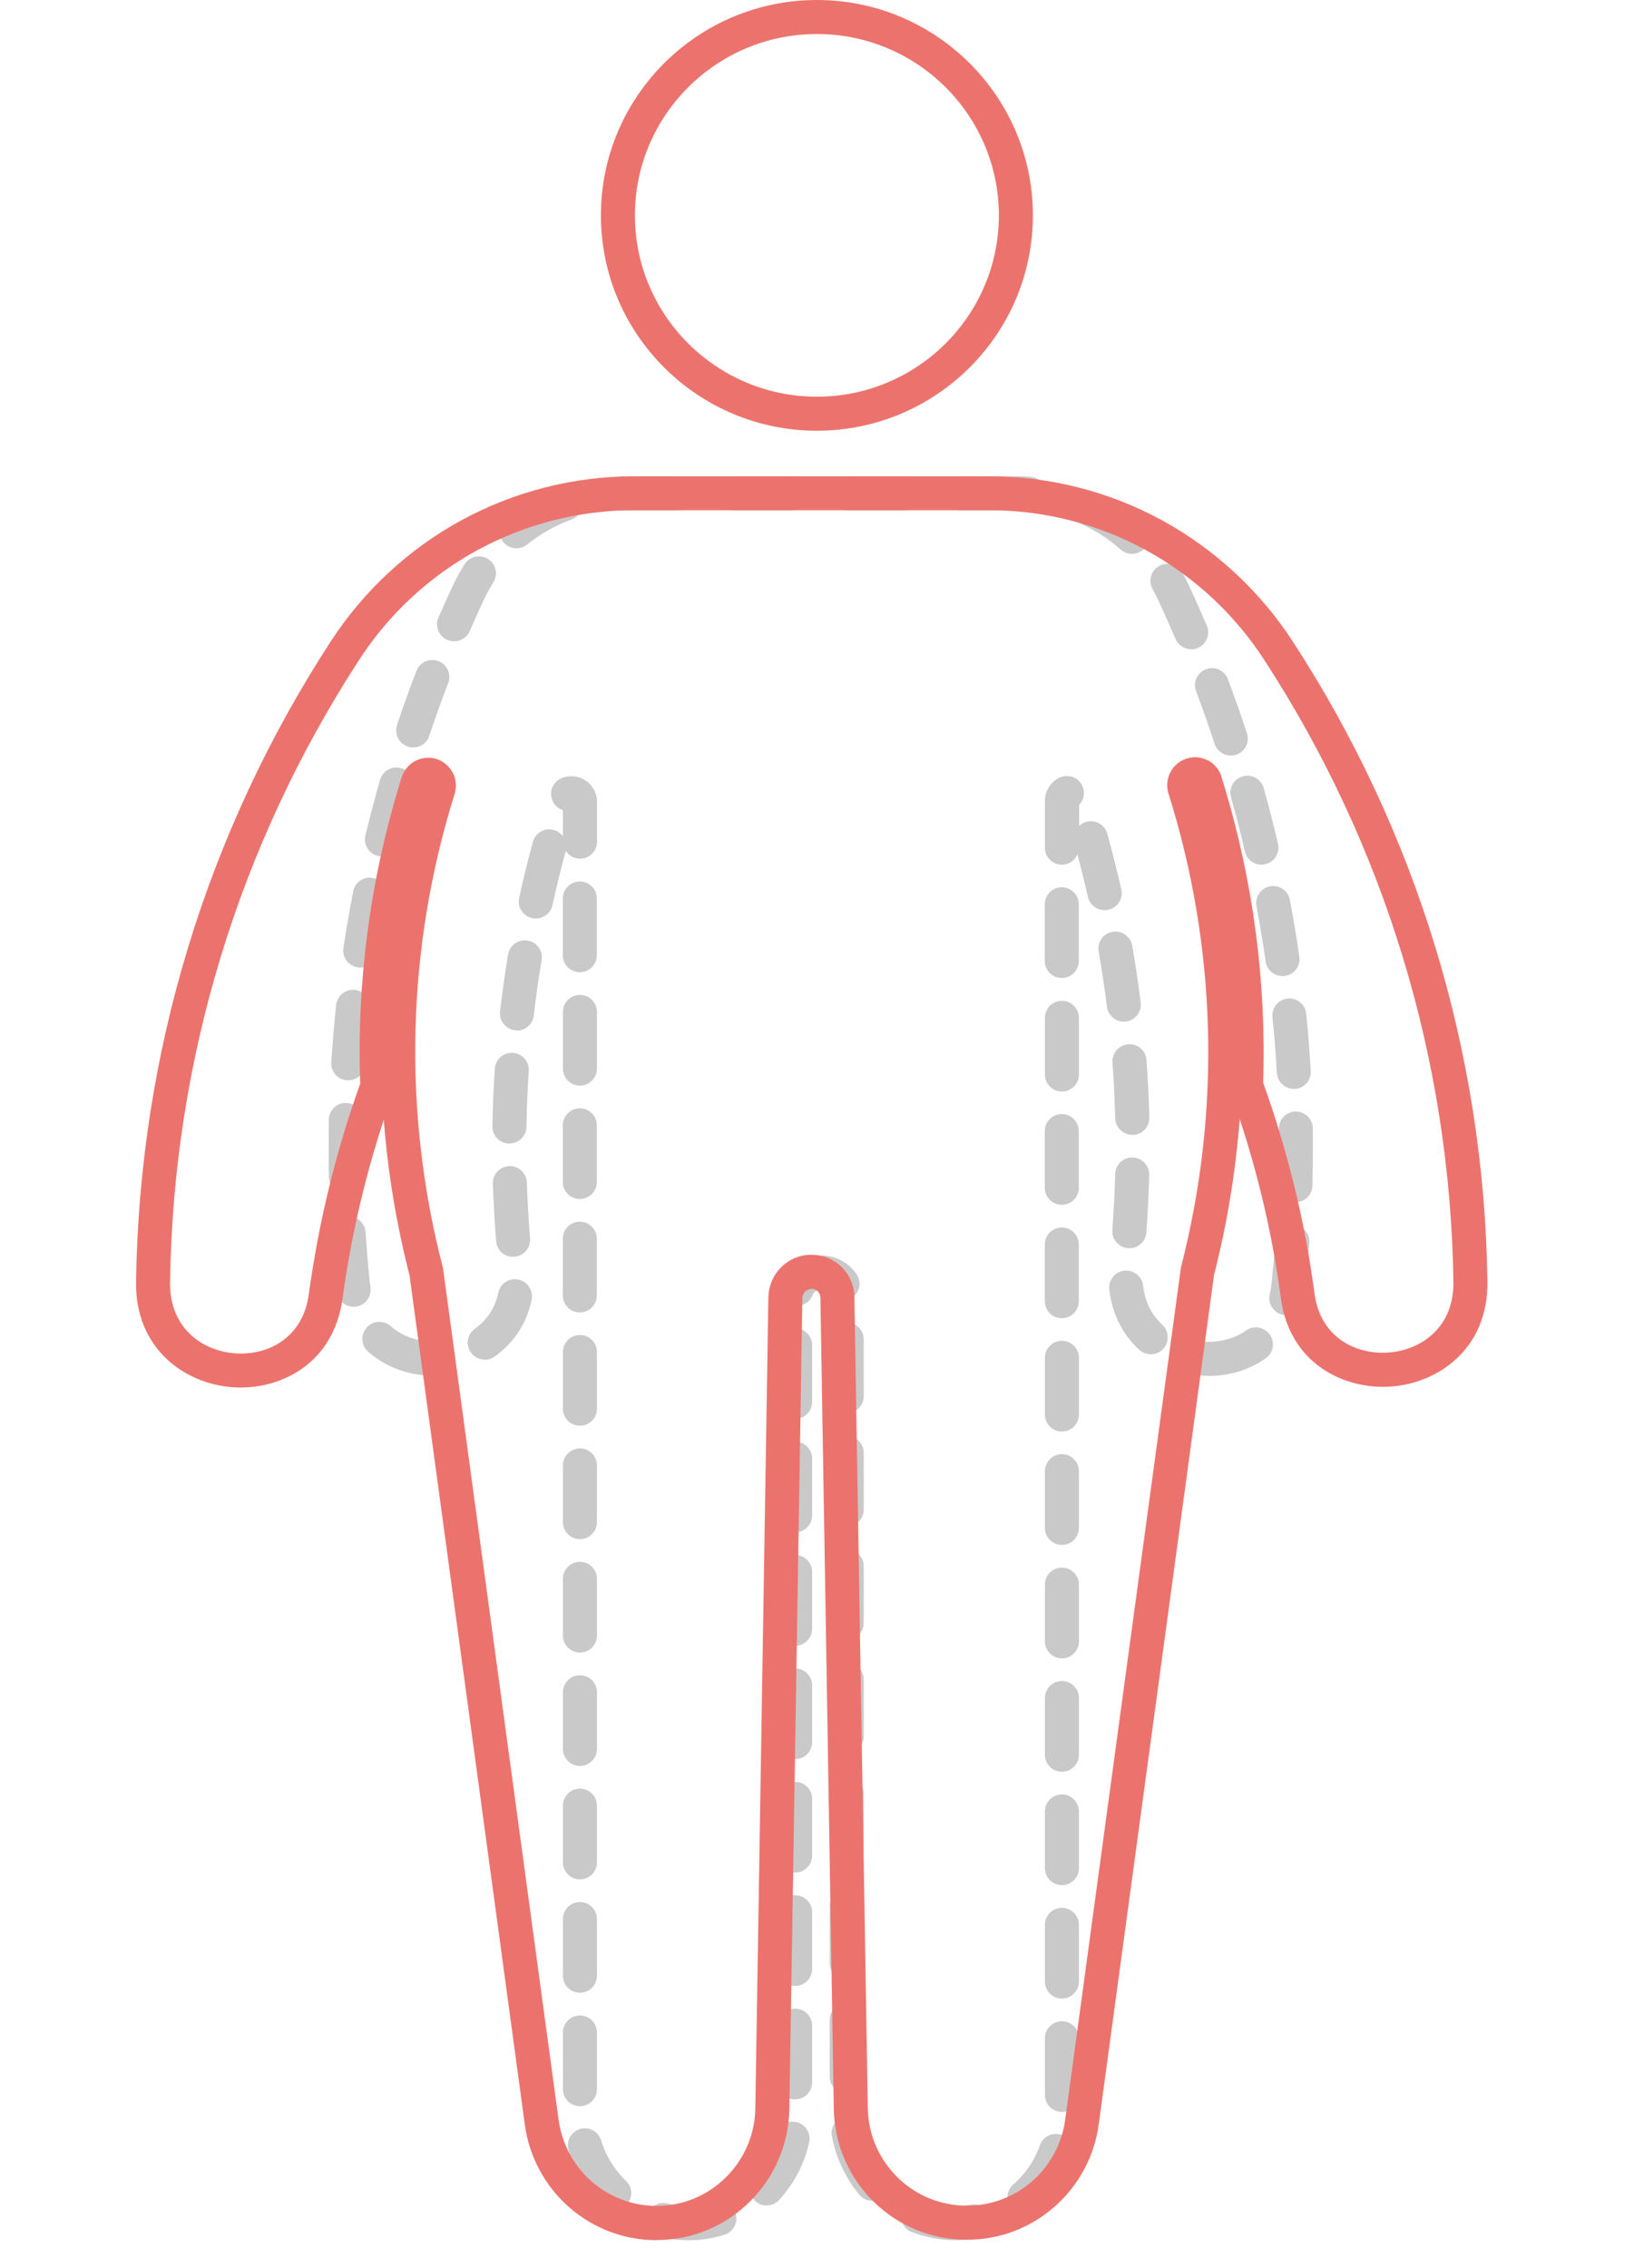 <svg width="145" height="200" viewBox="0 0 145 200" fill="none" xmlns="http://www.w3.org/2000/svg">
<g clip-path="url(#clip0_1758_16102)">
<g clip-path="url(#clip1_1758_16102)">
<path d="M84.18 197.536H83.97C82.74 197.486 81.57 197.246 80.45 196.826C79.67 196.536 79.28 195.666 79.57 194.896C79.86 194.116 80.73 193.726 81.5 194.016C82.32 194.326 83.17 194.496 84.04 194.526H84.17C84.65 194.526 85.14 194.486 85.62 194.396C86.44 194.246 87.22 194.786 87.37 195.606C87.52 196.426 86.98 197.206 86.16 197.356C85.5 197.476 84.84 197.536 84.17 197.536H84.18ZM60.65 197.536H60.44C59.65 197.506 58.89 197.396 58.15 197.206C57.35 197.006 56.86 196.196 57.06 195.386C57.26 194.586 58.07 194.086 58.88 194.296C59.42 194.426 59.98 194.506 60.53 194.536H60.65C61.45 194.536 62.24 194.416 63 194.186C63.79 193.936 64.63 194.386 64.88 195.176C65.12 195.966 64.68 196.806 63.89 197.056C62.84 197.386 61.75 197.546 60.65 197.546V197.536ZM90.36 195.246C89.94 195.246 89.52 195.066 89.22 194.726C88.68 194.096 88.75 193.146 89.38 192.606C89.52 192.486 89.65 192.366 89.77 192.246C90.53 191.496 91.13 190.606 91.54 189.626C91.6 189.476 91.66 189.326 91.71 189.166C91.98 188.386 92.84 187.976 93.62 188.246C94.4 188.516 94.81 189.376 94.54 190.156C94.47 190.366 94.39 190.576 94.3 190.776C93.73 192.136 92.91 193.346 91.86 194.386C91.69 194.556 91.5 194.726 91.32 194.886C91.04 195.126 90.69 195.246 90.34 195.246H90.36ZM54.18 194.876C53.81 194.876 53.44 194.736 53.15 194.466C53.01 194.336 52.87 194.196 52.73 194.046C51.55 192.786 50.65 191.256 50.15 189.606C49.91 188.816 50.35 187.976 51.15 187.736C51.94 187.486 52.78 187.936 53.02 188.736C53.39 189.946 54.04 191.076 54.91 191.996C55.01 192.096 55.11 192.206 55.21 192.296C55.81 192.866 55.83 193.816 55.26 194.416C54.97 194.726 54.57 194.886 54.17 194.886L54.18 194.876ZM67.62 194.476C67.26 194.476 66.89 194.346 66.61 194.076C66 193.516 65.96 192.566 66.52 191.956C67.15 191.266 67.66 190.486 68.01 189.616C68.19 189.176 68.34 188.726 68.44 188.256C68.62 187.446 69.43 186.936 70.23 187.116C71.04 187.296 71.55 188.096 71.37 188.906C71.23 189.546 71.03 190.166 70.78 190.766C70.29 191.946 69.59 193.026 68.73 193.976C68.43 194.296 68.03 194.466 67.63 194.466L67.62 194.476ZM76.95 194.066C76.52 194.066 76.09 193.886 75.8 193.526C74.56 192.046 73.73 190.256 73.37 188.356C73.22 187.546 73.76 186.756 74.57 186.606C75.38 186.456 76.17 186.996 76.32 187.806C76.58 189.196 77.19 190.506 78.1 191.596C78.63 192.236 78.55 193.176 77.91 193.706C77.63 193.936 77.29 194.056 76.95 194.056V194.066ZM93.66 186.226C92.83 186.226 92.16 185.556 92.16 184.726V179.726C92.16 178.896 92.83 178.226 93.66 178.226C94.49 178.226 95.16 178.896 95.16 179.726V184.726C95.16 185.556 94.49 186.226 93.66 186.226ZM51.15 185.716C50.32 185.716 49.65 185.046 49.65 184.216V179.216C49.65 178.386 50.32 177.716 51.15 177.716C51.98 177.716 52.65 178.386 52.65 179.216V184.216C52.65 185.046 51.98 185.716 51.15 185.716ZM70.13 185.116C69.3 185.116 68.63 184.446 68.63 183.616V178.616C68.63 177.786 69.3 177.116 70.13 177.116C70.96 177.116 71.63 177.786 71.63 178.616V183.616C71.63 184.446 70.96 185.116 70.13 185.116ZM74.68 184.606C73.85 184.606 73.18 183.936 73.18 183.106V178.106C73.18 177.276 73.85 176.606 74.68 176.606C75.51 176.606 76.18 177.276 76.18 178.106V183.106C76.18 183.936 75.51 184.606 74.68 184.606ZM93.66 176.226C92.83 176.226 92.16 175.556 92.16 174.726V169.726C92.16 168.896 92.83 168.226 93.66 168.226C94.49 168.226 95.16 168.896 95.16 169.726V174.726C95.16 175.556 94.49 176.226 93.66 176.226ZM51.15 175.716C50.32 175.716 49.65 175.046 49.65 174.216V169.216C49.65 168.386 50.32 167.716 51.15 167.716C51.98 167.716 52.65 168.386 52.65 169.216V174.216C52.65 175.046 51.98 175.716 51.15 175.716ZM70.13 175.116C69.3 175.116 68.63 174.446 68.63 173.616V168.616C68.63 167.786 69.3 167.116 70.13 167.116C70.96 167.116 71.63 167.786 71.63 168.616V173.616C71.63 174.446 70.96 175.116 70.13 175.116ZM74.68 174.606C73.85 174.606 73.18 173.936 73.18 173.106V168.106C73.18 167.276 73.85 166.606 74.68 166.606C75.51 166.606 76.18 167.276 76.18 168.106V173.106C76.18 173.936 75.51 174.606 74.68 174.606ZM93.66 166.226C92.83 166.226 92.16 165.556 92.16 164.726V159.726C92.16 158.896 92.83 158.226 93.66 158.226C94.49 158.226 95.16 158.896 95.16 159.726V164.726C95.16 165.556 94.49 166.226 93.66 166.226ZM51.15 165.716C50.32 165.716 49.65 165.046 49.65 164.216V159.216C49.65 158.386 50.32 157.716 51.15 157.716C51.98 157.716 52.65 158.386 52.65 159.216V164.216C52.65 165.046 51.98 165.716 51.15 165.716ZM70.13 165.116C69.3 165.116 68.63 164.446 68.63 163.616V158.616C68.63 157.786 69.3 157.116 70.13 157.116C70.96 157.116 71.63 157.786 71.63 158.616V163.616C71.63 164.446 70.96 165.116 70.13 165.116ZM74.68 164.606C73.85 164.606 73.18 163.936 73.18 163.106V158.106C73.18 157.276 73.85 156.606 74.68 156.606C75.51 156.606 76.18 157.276 76.18 158.106V163.106C76.18 163.936 75.51 164.606 74.68 164.606ZM93.66 156.226C92.83 156.226 92.16 155.556 92.16 154.726V149.726C92.16 148.896 92.83 148.226 93.66 148.226C94.49 148.226 95.16 148.896 95.16 149.726V154.726C95.16 155.556 94.49 156.226 93.66 156.226ZM51.15 155.716C50.32 155.716 49.65 155.046 49.65 154.216V149.216C49.65 148.386 50.32 147.716 51.15 147.716C51.98 147.716 52.65 148.386 52.65 149.216V154.216C52.65 155.046 51.98 155.716 51.15 155.716ZM70.13 155.116C69.3 155.116 68.63 154.446 68.63 153.616V148.616C68.63 147.786 69.3 147.116 70.13 147.116C70.96 147.116 71.63 147.786 71.63 148.616V153.616C71.63 154.446 70.96 155.116 70.13 155.116ZM74.68 154.606C73.85 154.606 73.18 153.936 73.18 153.106V148.106C73.18 147.276 73.85 146.606 74.68 146.606C75.51 146.606 76.18 147.276 76.18 148.106V153.106C76.18 153.936 75.51 154.606 74.68 154.606ZM93.66 146.226C92.83 146.226 92.16 145.556 92.16 144.726V139.726C92.16 138.896 92.83 138.226 93.66 138.226C94.49 138.226 95.16 138.896 95.16 139.726V144.726C95.16 145.556 94.49 146.226 93.66 146.226ZM51.15 145.716C50.32 145.716 49.65 145.046 49.65 144.216V139.216C49.65 138.386 50.32 137.716 51.15 137.716C51.98 137.716 52.65 138.386 52.65 139.216V144.216C52.65 145.046 51.98 145.716 51.15 145.716ZM70.13 145.116C69.3 145.116 68.63 144.446 68.63 143.616V138.616C68.63 137.786 69.3 137.116 70.13 137.116C70.96 137.116 71.63 137.786 71.63 138.616V143.616C71.63 144.446 70.96 145.116 70.13 145.116ZM74.68 144.606C73.85 144.606 73.18 143.936 73.18 143.106V138.106C73.18 137.276 73.85 136.606 74.68 136.606C75.51 136.606 76.18 137.276 76.18 138.106V143.106C76.18 143.936 75.51 144.606 74.68 144.606ZM93.66 136.226C92.83 136.226 92.16 135.556 92.16 134.726V129.726C92.16 128.896 92.83 128.226 93.66 128.226C94.49 128.226 95.16 128.896 95.16 129.726V134.726C95.16 135.556 94.49 136.226 93.66 136.226ZM51.15 135.716C50.32 135.716 49.65 135.046 49.65 134.216V129.216C49.65 128.386 50.32 127.716 51.15 127.716C51.98 127.716 52.65 128.386 52.65 129.216V134.216C52.65 135.046 51.98 135.716 51.15 135.716ZM70.13 135.116C69.3 135.116 68.63 134.446 68.63 133.616V128.616C68.63 127.786 69.3 127.116 70.13 127.116C70.96 127.116 71.63 127.786 71.63 128.616V133.616C71.63 134.446 70.96 135.116 70.13 135.116ZM74.68 134.606C73.85 134.606 73.18 133.936 73.18 133.106V128.106C73.18 127.276 73.85 126.606 74.68 126.606C75.51 126.606 76.18 127.276 76.18 128.106V133.106C76.18 133.936 75.51 134.606 74.68 134.606ZM93.66 126.226C92.83 126.226 92.16 125.556 92.16 124.726V119.726C92.16 118.896 92.83 118.226 93.66 118.226C94.49 118.226 95.16 118.896 95.16 119.726V124.726C95.16 125.556 94.49 126.226 93.66 126.226ZM51.15 125.716C50.32 125.716 49.65 125.046 49.65 124.216V119.216C49.65 118.386 50.32 117.716 51.15 117.716C51.98 117.716 52.65 118.386 52.65 119.216V124.216C52.65 125.046 51.98 125.716 51.15 125.716ZM70.13 125.116C69.3 125.116 68.63 124.446 68.63 123.616V118.616C68.63 117.786 69.3 117.116 70.13 117.116C70.96 117.116 71.63 117.786 71.63 118.616V123.616C71.63 124.446 70.96 125.116 70.13 125.116ZM74.68 124.606C73.85 124.606 73.18 123.936 73.18 123.106V118.106C73.18 117.276 73.85 116.606 74.68 116.606C75.51 116.606 76.18 117.276 76.18 118.106V123.106C76.18 123.936 75.51 124.606 74.68 124.606ZM106.58 121.316C106.36 121.316 106.14 121.316 105.93 121.296C105.1 121.236 104.48 120.526 104.54 119.696C104.6 118.866 105.3 118.236 106.14 118.306C107.5 118.396 108.88 118.046 109.91 117.316C110.59 116.836 111.52 117.006 112 117.686C112.48 118.366 112.31 119.296 111.63 119.776C110.18 120.796 108.44 121.326 106.58 121.326V121.316ZM38.04 121.296H38C35.9 121.246 33.94 120.496 32.46 119.176C31.84 118.626 31.79 117.676 32.34 117.056C32.89 116.436 33.84 116.386 34.46 116.936C35.41 117.776 36.69 118.256 38.08 118.296C38.91 118.316 39.56 119.006 39.54 119.826C39.52 120.646 38.85 121.286 38.04 121.286V121.296ZM42.75 119.886C42.28 119.886 41.82 119.666 41.53 119.256C41.05 118.586 41.21 117.646 41.88 117.166C42.64 116.626 43.61 115.636 43.94 114.006C44.1 113.196 44.9 112.666 45.71 112.826C46.52 112.986 47.05 113.776 46.89 114.596C46.48 116.656 45.35 118.386 43.63 119.616C43.37 119.806 43.06 119.896 42.76 119.896L42.75 119.886ZM101.5 119.416C101.14 119.416 100.78 119.286 100.49 119.026C98.99 117.656 98.08 115.816 97.84 113.706C97.75 112.886 98.34 112.136 99.16 112.046C99.98 111.956 100.73 112.546 100.82 113.366C100.98 114.766 101.55 115.926 102.51 116.806C103.12 117.366 103.16 118.316 102.61 118.926C102.31 119.246 101.91 119.416 101.5 119.416ZM93.65 116.236C92.82 116.236 92.15 115.566 92.15 114.736V109.736C92.15 108.906 92.82 108.236 93.65 108.236C94.48 108.236 95.15 108.906 95.15 109.736V114.736C95.15 115.566 94.48 116.236 93.65 116.236ZM113.45 115.966C113.33 115.966 113.22 115.956 113.1 115.926C112.29 115.736 111.8 114.926 111.99 114.116C112.06 113.816 112.12 113.496 112.15 113.166C112.28 111.906 112.4 110.646 112.49 109.386C112.55 108.556 113.28 107.946 114.09 107.996C114.92 108.056 115.54 108.776 115.48 109.596C115.39 110.896 115.27 112.186 115.13 113.476C115.08 113.926 115.01 114.376 114.9 114.796C114.73 115.486 114.12 115.946 113.44 115.946L113.45 115.966ZM51.14 115.726C50.31 115.726 49.64 115.056 49.64 114.226V109.226C49.64 108.396 50.31 107.726 51.14 107.726C51.97 107.726 52.64 108.396 52.64 109.226V114.226C52.64 115.056 51.97 115.726 51.14 115.726ZM31.19 115.226C30.47 115.226 29.83 114.706 29.71 113.966C29.68 113.756 29.65 113.536 29.62 113.316C29.46 111.826 29.33 110.326 29.24 108.846C29.18 108.016 29.81 107.306 30.64 107.246C31.45 107.186 32.18 107.816 32.24 108.646C32.34 110.086 32.46 111.556 32.61 113.006C32.63 113.166 32.65 113.326 32.67 113.486C32.8 114.306 32.25 115.076 31.43 115.206C31.35 115.216 31.26 115.226 31.18 115.226H31.19ZM70.27 115.146C70.09 115.146 69.91 115.116 69.74 115.046C68.97 114.756 68.57 113.886 68.87 113.116C69.06 112.616 69.35 112.166 69.73 111.786C71.16 110.346 73.65 110.346 75.08 111.786C75.26 111.966 75.42 112.156 75.56 112.366C76.02 113.056 75.82 113.986 75.13 114.446C74.44 114.906 73.51 114.706 73.05 114.016C73.02 113.976 72.99 113.936 72.95 113.896C72.66 113.606 72.15 113.606 71.86 113.896C71.78 113.976 71.72 114.066 71.68 114.176C71.45 114.776 70.88 115.146 70.28 115.146H70.27ZM45.25 110.826C44.48 110.826 43.82 110.236 43.76 109.446C43.62 107.766 43.53 106.066 43.47 104.376C43.44 103.546 44.09 102.856 44.92 102.826C45.76 102.806 46.44 103.446 46.47 104.276C46.52 105.906 46.62 107.566 46.75 109.196C46.82 110.026 46.2 110.746 45.38 110.816C45.34 110.816 45.3 110.816 45.26 110.816L45.25 110.826ZM99.6 110.056C99.6 110.056 99.52 110.056 99.49 110.056C98.66 109.996 98.04 109.276 98.11 108.446C98.23 106.806 98.32 105.156 98.36 103.526C98.38 102.696 99.07 102.036 99.9 102.066C100.73 102.086 101.38 102.776 101.36 103.606C101.32 105.286 101.23 106.986 101.11 108.676C101.05 109.466 100.39 110.066 99.62 110.066L99.6 110.056ZM93.65 106.236C92.82 106.236 92.15 105.566 92.15 104.736V99.737C92.15 98.906 92.82 98.237 93.65 98.237C94.48 98.237 95.15 98.906 95.15 99.737V104.736C95.15 105.566 94.48 106.236 93.65 106.236ZM114.25 106.006C114.25 106.006 114.22 106.006 114.2 106.006C113.37 105.986 112.72 105.286 112.75 104.466C112.78 103.336 112.8 102.206 112.8 101.076C112.8 100.566 112.8 100.046 112.79 99.537C112.78 98.707 113.44 98.026 114.27 98.016H114.29C115.11 98.016 115.78 98.677 115.79 99.496C115.79 100.026 115.8 100.546 115.8 101.076C115.8 102.236 115.78 103.396 115.75 104.556C115.73 105.366 115.06 106.016 114.25 106.016V106.006ZM51.14 105.726C50.31 105.726 49.64 105.056 49.64 104.226V99.227C49.64 98.397 50.31 97.727 51.14 97.727C51.97 97.727 52.64 98.397 52.64 99.227V104.226C52.64 105.056 51.97 105.726 51.14 105.726ZM30.51 105.256C29.7 105.256 29.03 104.606 29.01 103.796C28.99 102.886 28.98 101.986 28.98 101.076C28.98 100.296 28.98 99.516 29 98.727C29.02 97.897 29.7 97.216 30.53 97.257C31.36 97.276 32.02 97.957 32 98.787C31.98 99.546 31.98 100.306 31.98 101.076C31.98 101.956 31.99 102.846 32.01 103.726C32.03 104.556 31.37 105.246 30.55 105.256C30.54 105.256 30.53 105.256 30.51 105.256ZM44.93 100.836H44.9C44.07 100.826 43.41 100.136 43.43 99.306C43.46 97.626 43.53 95.916 43.64 94.237C43.7 93.406 44.41 92.776 45.24 92.837C46.07 92.897 46.69 93.606 46.64 94.436C46.53 96.067 46.46 97.727 46.43 99.356C46.42 100.176 45.75 100.826 44.93 100.826V100.836ZM99.86 100.066C99.05 100.066 98.38 99.416 98.36 98.606C98.32 96.966 98.24 95.306 98.12 93.686C98.06 92.856 98.68 92.147 99.51 92.076C100.35 92.026 101.06 92.636 101.12 93.466C101.24 95.136 101.33 96.847 101.37 98.537C101.39 99.367 100.74 100.056 99.91 100.076C99.9 100.076 99.88 100.076 99.87 100.076L99.86 100.066ZM93.66 96.246C92.83 96.246 92.16 95.576 92.16 94.746V89.746C92.16 88.916 92.83 88.246 93.66 88.246C94.49 88.246 95.16 88.916 95.16 89.746V94.746C95.16 95.576 94.49 96.246 93.66 96.246ZM114.12 96.016C113.33 96.016 112.67 95.397 112.62 94.606C112.53 92.966 112.4 91.317 112.23 89.686C112.15 88.867 112.75 88.126 113.57 88.046C114.39 87.966 115.13 88.567 115.21 89.386C115.38 91.056 115.51 92.757 115.61 94.436C115.66 95.266 115.02 95.977 114.2 96.016C114.17 96.016 114.14 96.016 114.11 96.016H114.12ZM51.15 95.727C50.32 95.727 49.65 95.056 49.65 94.227V89.227C49.65 88.397 50.32 87.727 51.15 87.727C51.98 87.727 52.65 88.397 52.65 89.227V94.227C52.65 95.056 51.98 95.727 51.15 95.727ZM30.72 95.257C30.72 95.257 30.66 95.257 30.62 95.257C29.79 95.207 29.16 94.496 29.22 93.666C29.33 91.996 29.47 90.296 29.65 88.617C29.74 87.796 30.48 87.197 31.3 87.287C32.12 87.376 32.72 88.117 32.63 88.936C32.45 90.567 32.31 92.227 32.21 93.856C32.16 94.647 31.5 95.266 30.71 95.266L30.72 95.257ZM45.6 90.856C45.54 90.856 45.48 90.856 45.42 90.847C44.6 90.746 44.01 90.007 44.1 89.186C44.3 87.516 44.54 85.826 44.81 84.166C44.95 83.347 45.73 82.796 46.54 82.936C47.36 83.076 47.91 83.847 47.77 84.666C47.5 86.276 47.27 87.916 47.08 89.546C46.99 90.306 46.34 90.876 45.59 90.876L45.6 90.856ZM99.12 90.087C98.37 90.087 97.73 89.526 97.63 88.766C97.43 87.136 97.18 85.496 96.9 83.897C96.76 83.076 97.3 82.306 98.12 82.166C98.94 82.026 99.71 82.567 99.86 83.386C100.15 85.037 100.4 86.727 100.61 88.406C100.71 89.227 100.13 89.977 99.31 90.076C99.25 90.076 99.19 90.087 99.12 90.087ZM93.65 86.237C92.82 86.237 92.15 85.567 92.15 84.737V79.737C92.15 78.906 92.82 78.237 93.65 78.237C94.48 78.237 95.15 78.906 95.15 79.737V84.737C95.15 85.567 94.48 86.237 93.65 86.237ZM113.11 86.067C112.38 86.067 111.73 85.526 111.63 84.776C111.39 83.147 111.12 81.507 110.82 79.906C110.67 79.097 111.2 78.306 112.02 78.156C112.82 78.007 113.62 78.537 113.77 79.356C114.08 80.996 114.36 82.677 114.6 84.356C114.72 85.177 114.15 85.936 113.33 86.056C113.26 86.067 113.18 86.076 113.11 86.076V86.067ZM51.14 85.727C50.31 85.727 49.64 85.056 49.64 84.227V79.227C49.64 78.397 50.31 77.727 51.14 77.727C51.97 77.727 52.64 78.397 52.64 79.227V84.227C52.64 85.056 51.97 85.727 51.14 85.727ZM31.78 85.317C31.71 85.317 31.63 85.317 31.55 85.296C30.73 85.177 30.17 84.406 30.29 83.587C30.54 81.927 30.83 80.246 31.15 78.597C31.31 77.787 32.09 77.246 32.91 77.416C33.72 77.576 34.25 78.367 34.09 79.177C33.78 80.787 33.49 82.416 33.25 84.037C33.14 84.776 32.5 85.317 31.77 85.317H31.78ZM47.25 80.996C47.14 80.996 47.04 80.987 46.93 80.957C46.12 80.776 45.61 79.977 45.79 79.166C46.15 77.516 46.56 75.856 47 74.237C47.22 73.436 48.04 72.966 48.84 73.186C49.18 73.276 49.46 73.477 49.65 73.746V71.436C49.24 71.306 48.89 71.007 48.72 70.576C48.4 69.806 48.77 68.936 49.53 68.617C49.92 68.457 50.35 68.406 50.77 68.477C51.3 68.567 51.78 68.837 52.13 69.257C52.47 69.666 52.66 70.186 52.66 70.716V74.216C52.66 75.046 51.99 75.716 51.16 75.716C50.63 75.716 50.17 75.447 49.9 75.026C49.47 76.597 49.08 78.207 48.73 79.806C48.58 80.507 47.96 80.987 47.27 80.987L47.25 80.996ZM97.41 80.246C96.72 80.246 96.11 79.776 95.95 79.076C95.67 77.837 95.36 76.587 95.03 75.347C94.8 75.876 94.27 76.246 93.66 76.246C92.83 76.246 92.16 75.576 92.16 74.746V70.826C92.16 70.757 92.16 70.686 92.16 70.617C92.16 70.136 92.31 69.677 92.59 69.287C92.81 68.987 93.1 68.737 93.44 68.576C94.19 68.216 95.08 68.526 95.45 69.266C95.73 69.847 95.61 70.526 95.18 70.966V72.826C95.35 72.666 95.57 72.537 95.81 72.466C96.61 72.246 97.44 72.716 97.66 73.507C98.11 75.136 98.53 76.787 98.9 78.427C99.08 79.237 98.57 80.037 97.77 80.216C97.66 80.237 97.55 80.257 97.44 80.257L97.41 80.246ZM111.26 76.246C110.58 76.246 109.96 75.776 109.8 75.087C109.43 73.496 109.02 71.886 108.57 70.306C108.35 69.507 108.81 68.677 109.61 68.457C110.41 68.227 111.23 68.697 111.46 69.496C111.92 71.126 112.34 72.776 112.72 74.397C112.91 75.207 112.41 76.007 111.6 76.197C111.48 76.227 111.37 76.237 111.26 76.237V76.246ZM33.69 75.516C33.57 75.516 33.46 75.507 33.34 75.477C32.53 75.287 32.04 74.477 32.23 73.666C32.62 72.037 33.06 70.386 33.52 68.766C33.75 67.966 34.57 67.507 35.38 67.737C36.18 67.966 36.64 68.796 36.41 69.597C35.96 71.177 35.53 72.776 35.15 74.367C34.98 75.056 34.37 75.516 33.69 75.516ZM108.56 66.626C107.93 66.626 107.34 66.227 107.13 65.597C106.62 64.037 106.07 62.477 105.49 60.937C105.2 60.157 105.59 59.297 106.37 59.007C107.14 58.717 108.01 59.106 108.3 59.886C108.89 61.456 109.46 63.066 109.98 64.666C110.24 65.457 109.81 66.296 109.02 66.556C108.86 66.606 108.71 66.636 108.55 66.636L108.56 66.626ZM36.45 65.906C36.29 65.906 36.13 65.876 35.97 65.826C35.18 65.567 34.76 64.716 35.02 63.926C35.55 62.327 36.13 60.727 36.73 59.157C37.03 58.386 37.89 57.996 38.67 58.297C39.44 58.596 39.83 59.456 39.53 60.236C38.94 61.767 38.38 63.327 37.86 64.886C37.65 65.516 37.07 65.906 36.44 65.906H36.45ZM105.06 57.246C104.48 57.246 103.92 56.907 103.68 56.337C103.18 55.176 102.67 54.017 102.13 52.867C101.98 52.556 101.83 52.246 101.66 51.947C101.25 51.227 101.51 50.306 102.23 49.907C102.95 49.496 103.87 49.757 104.27 50.477C104.48 50.837 104.67 51.217 104.85 51.596C105.4 52.776 105.93 53.967 106.44 55.166C106.77 55.926 106.41 56.806 105.65 57.136C105.46 57.217 105.26 57.257 105.06 57.257V57.246ZM40.05 56.547C39.85 56.547 39.65 56.507 39.45 56.426C38.69 56.096 38.34 55.217 38.67 54.456C39.09 53.496 39.52 52.536 39.97 51.577C40.27 50.947 40.6 50.337 40.97 49.757C41.41 49.056 42.34 48.846 43.04 49.286C43.74 49.727 43.95 50.657 43.51 51.356C43.21 51.837 42.93 52.337 42.69 52.846C42.26 53.776 41.84 54.706 41.43 55.647C41.18 56.217 40.63 56.547 40.05 56.547ZM99.84 48.837C99.49 48.837 99.13 48.717 98.84 48.456C98.3 47.977 97.71 47.526 97.09 47.136C96.44 46.727 95.76 46.367 95.05 46.066C94.29 45.746 93.93 44.867 94.25 44.106C94.57 43.346 95.45 42.986 96.21 43.306C97.07 43.666 97.91 44.106 98.71 44.606C99.46 45.087 100.18 45.627 100.84 46.217C101.46 46.767 101.51 47.717 100.96 48.337C100.66 48.666 100.25 48.837 99.84 48.837ZM45.55 48.346C45.11 48.346 44.68 48.157 44.38 47.786C43.86 47.136 43.96 46.197 44.61 45.676C45.09 45.286 45.6 44.926 46.12 44.596C47.14 43.947 48.24 43.407 49.38 42.996C50.16 42.717 51.02 43.117 51.3 43.897C51.58 44.676 51.18 45.536 50.4 45.816C49.47 46.157 48.57 46.596 47.73 47.127C47.3 47.397 46.88 47.697 46.49 48.017C46.21 48.236 45.88 48.346 45.55 48.346ZM90.79 45.047C90.79 45.047 90.72 45.047 90.69 45.047C90.39 45.026 90.14 45.017 89.79 45.017H84.79C83.96 45.017 83.29 44.346 83.29 43.517C83.29 42.687 83.96 42.007 84.78 42.007H89.78C90.15 41.986 90.52 42.017 90.88 42.047C91.71 42.096 92.33 42.816 92.28 43.647C92.23 44.437 91.57 45.047 90.78 45.047H90.79ZM54.79 45.017C53.97 45.017 53.3 44.356 53.29 43.536C53.28 42.706 53.94 42.026 54.77 42.017H59.79C60.62 42.017 61.29 42.687 61.29 43.517C61.29 44.346 60.62 45.017 59.79 45.017H54.81C54.81 45.017 54.8 45.017 54.79 45.017ZM79.79 45.017H74.79C73.96 45.017 73.29 44.346 73.29 43.517C73.29 42.687 73.96 42.007 74.78 42.007H79.78C80.61 42.007 81.28 42.676 81.28 43.507C81.28 44.337 80.61 45.007 79.78 45.007L79.79 45.017ZM69.79 45.017H64.79C63.96 45.017 63.29 44.346 63.29 43.517C63.29 42.687 63.96 42.007 64.78 42.007H69.78C70.61 42.007 71.28 42.676 71.28 43.507C71.28 44.337 70.61 45.007 69.78 45.007L69.79 45.017Z" fill="#C9C9C9"/>
</g>
<g clip-path="url(#clip2_1758_16102)">
<path d="M72.05 37.98C61.54 37.98 53 29.46 53 18.99C53 8.52 61.54 0 72.05 0C82.56 0 91.1 8.52 91.1 18.99C91.1 29.46 82.56 37.98 72.05 37.98ZM72.05 3C63.2 3 56 10.17 56 18.99C56 27.81 63.2 34.98 72.05 34.98C80.9 34.98 88.1 27.81 88.1 18.99C88.1 10.17 80.9 3 72.05 3Z" fill="#EC736D"/>
</g>
<g clip-path="url(#clip3_1758_16102)">
<path d="M57.9 197.53C55.06 197.53 52.33 196.5 50.19 194.62C48.06 192.75 46.67 190.16 46.29 187.35L36.12 112.45C34.96 107.93 34.2 103.35 33.85 98.74C32.16 103.87 30.94 109.16 30.21 114.5C29.43 120.31 24.63 122.63 20.49 122.32C16.34 122.01 11.91 118.97 12 113.02C12.28 92.91 18.22 73.39 29.17 56.56C32.06 52.11 36.04 48.41 40.69 45.88C45.34 43.34 50.6 42 55.9 42H87.29C92.58 42 97.84 43.34 102.49 45.88C107.14 48.42 111.13 52.11 114.02 56.56C124.97 73.38 130.91 92.89 131.19 112.99C131.28 118.92 126.86 121.95 122.71 122.26C118.56 122.56 113.75 120.26 112.97 114.47C112.26 109.11 111.04 103.81 109.34 98.67C108.99 103.29 108.24 107.88 107.08 112.41L96.91 187.31C96.53 190.13 95.14 192.71 93.01 194.58C90.86 196.47 88.11 197.51 85.24 197.49C82.17 197.49 79.27 196.3 77.07 194.15C74.85 191.98 73.6 189.07 73.54 185.96L72.36 114.46C72.36 114.33 72.34 114.23 72.3 114.13C72.26 114.03 72.2 113.95 72.13 113.87C72.06 113.8 71.97 113.74 71.87 113.7C71.78 113.66 71.66 113.63 71.57 113.65C71.36 113.65 71.16 113.74 71.01 113.89C70.86 114.04 70.77 114.25 70.77 114.46L69.62 185.94C69.57 189.05 68.33 191.96 66.13 194.14C63.92 196.32 61 197.52 57.91 197.52L57.9 197.53ZM37.76 66.81C38.15 66.81 38.53 66.9 38.87 67.08C39.21 67.26 39.51 67.51 39.74 67.82C39.97 68.13 40.12 68.49 40.18 68.87C40.24 69.25 40.21 69.64 40.1 70C35.85 83.56 35.49 98.01 39.06 111.77L39.09 111.94L49.27 186.93C49.56 189.03 50.59 190.96 52.18 192.35C53.77 193.74 55.8 194.51 57.91 194.51C60.21 194.51 62.38 193.62 64.02 191.99C65.66 190.37 66.59 188.2 66.62 185.88L67.77 114.4C67.79 113.4 68.18 112.47 68.88 111.76C69.59 111.05 70.52 110.65 71.52 110.64C72.02 110.64 72.52 110.72 72.99 110.91C73.46 111.1 73.88 111.37 74.24 111.73C74.6 112.09 74.88 112.5 75.07 112.97C75.27 113.44 75.36 113.93 75.36 114.43L76.54 185.9C76.58 188.21 77.52 190.38 79.17 192C80.82 193.62 83.01 194.49 85.3 194.49C87.42 194.49 89.45 193.72 91.04 192.33C92.63 190.94 93.66 189.01 93.95 186.91L104.16 111.75C107.71 97.98 107.33 83.53 103.06 69.97C102.94 69.6 102.92 69.21 102.98 68.83C103.04 68.46 103.19 68.1 103.42 67.78C103.65 67.47 103.95 67.21 104.29 67.04C104.63 66.87 105.02 66.77 105.4 66.77C105.92 66.77 106.44 66.94 106.86 67.25C107.28 67.56 107.6 68.01 107.74 68.52L107.94 69.18C110.53 77.71 111.7 86.55 111.41 95.47C113.57 101.48 115.1 107.73 115.94 114.06C116.46 117.95 119.6 119.47 122.48 119.26C125.37 119.04 128.25 117.03 128.19 113.02C127.91 93.49 122.14 74.53 111.5 58.18C108.88 54.14 105.27 50.79 101.05 48.5C96.84 46.2 92.08 44.99 87.28 44.99H55.89C51.1 44.99 46.34 46.21 42.12 48.5C37.91 50.8 34.29 54.14 31.68 58.18C21.04 74.55 15.27 93.52 15 113.06C14.94 117.09 17.83 119.12 20.72 119.33C23.59 119.55 26.72 118.01 27.24 114.1C28.1 107.79 29.62 101.55 31.77 95.56C31.46 86.64 32.62 77.78 35.21 69.23L35.42 68.56C35.57 68.07 35.88 67.62 36.3 67.3C36.72 66.99 37.24 66.82 37.76 66.82V66.81Z" fill="#EC736D"/>
</g>
</g>
<defs>
<clipPath id="clip0_1758_16102">
<rect width="145" height="200" fill="white"/>
</clipPath>
<clipPath id="clip1_1758_16102">
<rect width="86.82" height="155.53" fill="white" transform="translate(29 42)"/>
</clipPath>
<clipPath id="clip2_1758_16102">
<rect width="38.1" height="37.98" fill="white" transform="translate(53)"/>
</clipPath>
<clipPath id="clip3_1758_16102">
<rect width="119.19" height="155.53" fill="white" transform="translate(12 42)"/>
</clipPath>
</defs>
</svg>
